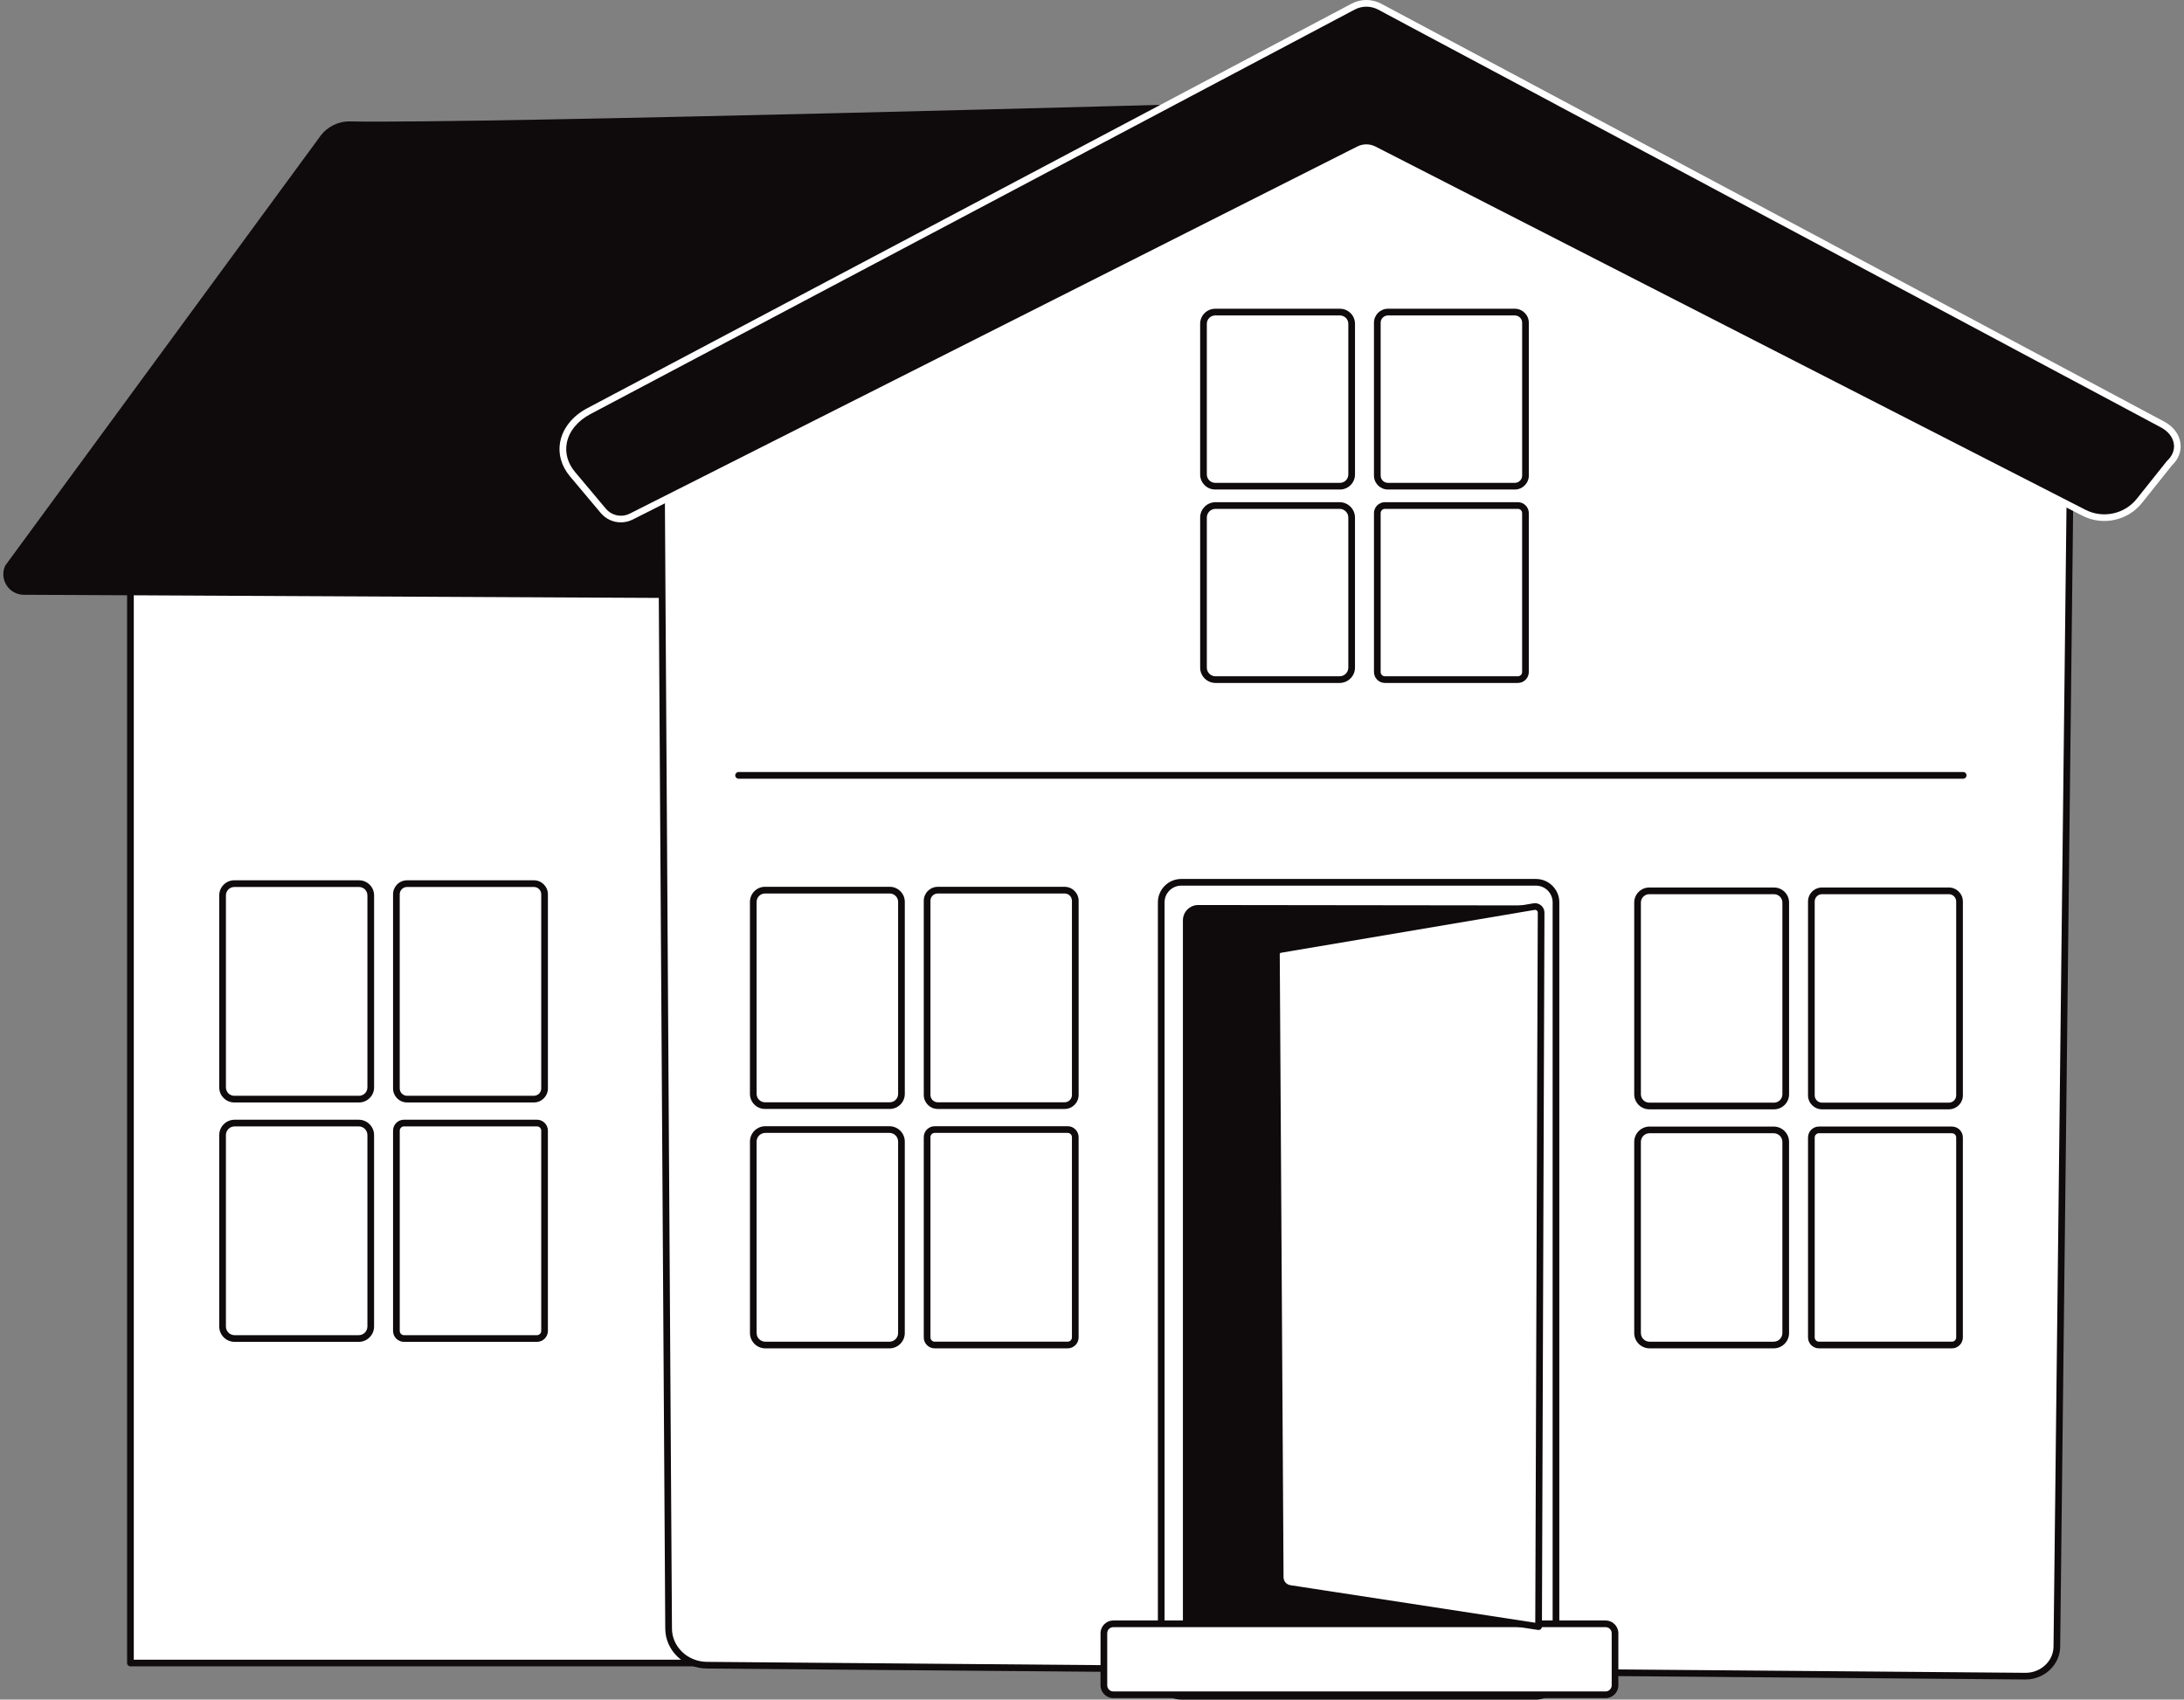 <svg width="257" height="200" viewBox="0 0 257 200" fill="none" xmlns="http://www.w3.org/2000/svg">
<rect x="0" y="0" width="257" height="200" fill="#808080" stroke="none"/>
<path d="M230.317 195.697H15.349V48.011L235.222 49.964L235.206 190.405C235.206 193.327 233.017 195.695 230.317 195.695V195.697Z" fill="white"/>
<path d="M230.317 196.089H15.348C15.131 196.089 14.957 195.912 14.957 195.697V48.011C14.957 47.906 14.998 47.806 15.072 47.731C15.147 47.658 15.256 47.624 15.352 47.617L235.226 49.57C235.441 49.572 235.614 49.746 235.614 49.962L235.598 190.403C235.598 193.537 233.228 196.087 230.315 196.087L230.317 196.089ZM15.741 195.303H230.317C232.797 195.303 234.814 193.106 234.814 190.405L234.83 50.352L15.742 48.407V195.303H15.741Z" fill="#0F0A0C"/>
<path d="M128.94 70.62L2.799 69.989C1.035 69.981 -0.125 68.149 0.62 66.551L37.689 16.024C38.505 14.91 39.81 14.261 41.19 14.288C56.041 14.58 143.233 12.157 143.233 12.157L128.942 70.618L128.94 70.62Z" fill="#0F0A0C"/>
<path d="M62.83 129.731H47.897C46.99 129.731 46.252 128.993 46.252 128.086V105.235C46.252 104.328 46.99 103.591 47.897 103.591H62.83C63.737 103.591 64.474 104.328 64.474 105.235V128.086C64.474 128.993 63.737 129.731 62.83 129.731ZM47.897 104.377C47.423 104.377 47.038 104.761 47.038 105.235V128.086C47.038 128.56 47.423 128.945 47.897 128.945H62.83C63.304 128.945 63.689 128.56 63.689 128.086V105.235C63.689 104.761 63.304 104.377 62.83 104.377H47.897Z" fill="#0F0A0C"/>
<path d="M42.25 129.732H27.57C26.593 129.732 25.799 128.937 25.799 127.961V105.361C25.799 104.385 26.593 103.59 27.57 103.59H42.25C43.226 103.59 44.021 104.385 44.021 105.361V127.961C44.021 128.937 43.226 129.732 42.25 129.732ZM27.57 104.377C27.026 104.377 26.585 104.819 26.585 105.363V127.962C26.585 128.506 27.026 128.948 27.57 128.948H42.25C42.793 128.948 43.235 128.506 43.235 127.962V105.363C43.235 104.819 42.793 104.377 42.25 104.377H27.57Z" fill="#0F0A0C"/>
<path d="M63.186 157.903H47.539C46.83 157.903 46.252 157.326 46.252 156.616V133.049C46.252 132.34 46.83 131.763 47.539 131.763H63.186C63.895 131.763 64.473 132.34 64.473 133.049V156.616C64.473 157.326 63.895 157.903 63.186 157.903ZM47.541 132.548C47.264 132.548 47.04 132.773 47.04 133.049V156.616C47.04 156.893 47.264 157.117 47.541 157.117H63.188C63.464 157.117 63.689 156.893 63.689 156.616V133.049C63.689 132.773 63.464 132.548 63.188 132.548H47.541Z" fill="#0F0A0C"/>
<path d="M42.214 157.903H27.605C26.609 157.903 25.8 157.092 25.8 156.098V133.57C25.8 132.574 26.611 131.765 27.605 131.765H42.214C43.21 131.765 44.019 132.575 44.019 133.57V156.098C44.019 157.094 43.208 157.903 42.214 157.903ZM27.605 132.549C27.042 132.549 26.584 133.007 26.584 133.57V156.098C26.584 156.661 27.042 157.119 27.605 157.119H42.214C42.777 157.119 43.235 156.661 43.235 156.098V133.57C43.235 133.007 42.777 132.549 42.214 132.549H27.605Z" fill="#0F0A0C"/>
<path d="M78.678 191.633L77.801 51.816L162.618 13.957L243.647 52.372L242.036 193.823C241.986 195.737 240.335 197.258 238.325 197.242L83.173 195.952C80.682 195.931 78.676 194.003 78.676 191.633H78.678Z" fill="white"/>
<path d="M238.359 197.634C238.346 197.634 238.336 197.634 238.323 197.634L83.172 196.344C80.478 196.321 78.286 194.21 78.284 191.635L77.408 51.818C77.408 51.663 77.499 51.52 77.641 51.456L162.458 13.597C162.563 13.551 162.682 13.553 162.786 13.601L243.815 52.015C243.954 52.081 244.041 52.222 244.039 52.375L242.428 193.827C242.375 195.935 240.55 197.634 238.357 197.634H238.359ZM78.197 52.071L79.072 191.632C79.072 193.78 80.914 195.543 83.179 195.56L238.33 196.85C238.339 196.85 238.35 196.85 238.359 196.85C240.132 196.85 241.603 195.495 241.646 193.814L243.253 52.621L162.615 14.392L78.197 52.072V52.071Z" fill="#0F0A0C"/>
<path d="M229.334 130.54H214.401C213.494 130.54 212.757 129.803 212.757 128.896V106.082C212.757 105.175 213.494 104.438 214.401 104.438H229.334C230.241 104.438 230.979 105.175 230.979 106.082V128.896C230.979 129.803 230.241 130.54 229.334 130.54ZM214.401 105.225C213.927 105.225 213.543 105.61 213.543 106.084V128.897C213.543 129.371 213.927 129.756 214.401 129.756H229.334C229.808 129.756 230.193 129.371 230.193 128.897V106.084C230.193 105.61 229.808 105.225 229.334 105.225H214.401Z" fill="#0F0A0C"/>
<path d="M208.756 130.54H194.076C193.099 130.54 192.305 129.746 192.305 128.769V106.209C192.305 105.232 193.099 104.438 194.076 104.438H208.756C209.732 104.438 210.527 105.232 210.527 106.209V128.769C210.527 129.746 209.732 130.54 208.756 130.54ZM194.076 105.225C193.532 105.225 193.09 105.667 193.09 106.21V128.771C193.09 129.314 193.532 129.756 194.076 129.756H208.756C209.299 129.756 209.741 129.314 209.741 128.771V106.21C209.741 105.667 209.299 105.225 208.756 105.225H194.076Z" fill="#0F0A0C"/>
<path d="M229.691 158.668H214.043C213.334 158.668 212.757 158.091 212.757 157.382V133.854C212.757 133.145 213.334 132.567 214.043 132.567H229.691C230.4 132.567 230.977 133.145 230.977 133.854V157.382C230.977 158.091 230.4 158.668 229.691 158.668ZM214.045 133.353C213.769 133.353 213.544 133.578 213.544 133.854V157.382C213.544 157.658 213.769 157.883 214.045 157.883H229.692C229.969 157.883 230.193 157.658 230.193 157.382V133.854C230.193 133.578 229.969 133.353 229.692 133.353H214.045Z" fill="#0F0A0C"/>
<path d="M208.72 158.668H194.111C193.115 158.668 192.306 157.858 192.306 156.864V134.374C192.306 133.378 193.117 132.569 194.111 132.569H208.72C209.716 132.569 210.525 133.38 210.525 134.374V156.864C210.525 157.86 209.714 158.668 208.72 158.668ZM194.109 133.353C193.546 133.353 193.088 133.811 193.088 134.374V156.864C193.088 157.427 193.546 157.884 194.109 157.884H208.718C209.281 157.884 209.739 157.427 209.739 156.864V134.374C209.739 133.811 209.281 133.353 208.718 133.353H194.109Z" fill="#0F0A0C"/>
<path d="M178.257 57.604H163.324C162.417 57.604 161.68 56.867 161.68 55.96V37.977C161.68 37.07 162.417 36.332 163.324 36.332H178.257C179.164 36.332 179.902 37.07 179.902 37.977V55.96C179.902 56.867 179.164 57.604 178.257 57.604ZM163.326 37.12C162.852 37.12 162.467 37.504 162.467 37.978V55.962C162.467 56.436 162.852 56.82 163.326 56.82H178.259C178.733 56.82 179.118 56.436 179.118 55.962V37.978C179.118 37.504 178.733 37.12 178.259 37.12H163.326Z" fill="#0F0A0C"/>
<path d="M157.677 57.604H142.997C142.021 57.604 141.226 56.81 141.226 55.833V38.103C141.226 37.127 142.021 36.332 142.997 36.332H157.677C158.653 36.332 159.448 37.127 159.448 38.103V55.833C159.448 56.81 158.653 57.604 157.677 57.604ZM142.997 37.12C142.454 37.12 142.012 37.561 142.012 38.105V55.835C142.012 56.379 142.454 56.82 142.997 56.82H157.677C158.22 56.82 158.662 56.379 158.662 55.835V38.105C158.662 37.561 158.22 37.12 157.677 37.12H142.997Z" fill="#0F0A0C"/>
<path d="M178.614 80.366H162.967C162.258 80.366 161.681 79.789 161.681 79.08V60.382C161.681 59.673 162.258 59.096 162.967 59.096H178.614C179.324 59.096 179.901 59.673 179.901 60.382V79.08C179.901 79.789 179.324 80.366 178.614 80.366ZM162.967 59.882C162.691 59.882 162.466 60.106 162.466 60.382V79.08C162.466 79.356 162.691 79.581 162.967 79.581H178.614C178.891 79.581 179.115 79.356 179.115 79.08V60.382C179.115 60.106 178.891 59.882 178.614 59.882H162.967Z" fill="#0F0A0C"/>
<path d="M157.641 80.366H143.032C142.036 80.366 141.228 79.556 141.228 78.561V60.903C141.228 59.907 142.038 59.098 143.032 59.098H157.641C158.637 59.098 159.446 59.908 159.446 60.903V78.561C159.446 79.558 158.635 80.366 157.641 80.366ZM143.032 59.882C142.469 59.882 142.012 60.34 142.012 60.903V78.561C142.012 79.125 142.469 79.582 143.032 79.582H157.641C158.204 79.582 158.662 79.125 158.662 78.561V60.903C158.662 60.34 158.204 59.882 157.641 59.882H143.032Z" fill="#0F0A0C"/>
<path d="M125.282 130.498H110.349C109.442 130.498 108.704 129.76 108.704 128.853V106.002C108.704 105.095 109.442 104.357 110.349 104.357H125.282C126.188 104.357 126.926 105.095 126.926 106.002V128.853C126.926 129.76 126.188 130.498 125.282 130.498ZM110.349 105.143C109.875 105.143 109.49 105.528 109.49 106.002V128.853C109.49 129.327 109.875 129.712 110.349 129.712H125.282C125.755 129.712 126.14 129.327 126.14 128.853V106.002C126.14 105.528 125.755 105.143 125.282 105.143H110.349Z" fill="#0F0A0C"/>
<path d="M104.7 130.497H90.02C89.044 130.497 88.249 129.703 88.249 128.726V106.127C88.249 105.15 89.044 104.355 90.02 104.355H104.7C105.676 104.355 106.471 105.15 106.471 106.127V128.726C106.471 129.703 105.676 130.497 104.7 130.497ZM90.02 105.143C89.477 105.143 89.035 105.585 89.035 106.128V128.728C89.035 129.271 89.477 129.713 90.02 129.713H104.7C105.243 129.713 105.685 129.271 105.685 128.728V106.128C105.685 105.585 105.243 105.143 104.7 105.143H90.02Z" fill="#0F0A0C"/>
<path d="M125.638 158.668H109.991C109.281 158.668 108.704 158.091 108.704 157.382V133.815C108.704 133.106 109.281 132.528 109.991 132.528H125.638C126.347 132.528 126.924 133.106 126.924 133.815V157.382C126.924 158.091 126.347 158.668 125.638 158.668ZM109.991 133.314C109.714 133.314 109.49 133.539 109.49 133.815V157.382C109.49 157.658 109.714 157.883 109.991 157.883H125.638C125.914 157.883 126.139 157.658 126.139 157.382V133.815C126.139 133.539 125.914 133.314 125.638 133.314H109.991Z" fill="#0F0A0C"/>
<path d="M104.664 158.669H90.055C89.059 158.669 88.251 157.858 88.251 156.864V134.335C88.251 133.339 89.061 132.53 90.055 132.53H104.664C105.66 132.53 106.469 133.341 106.469 134.335V156.864C106.469 157.86 105.658 158.669 104.664 158.669ZM90.055 133.314C89.492 133.314 89.034 133.772 89.034 134.335V156.864C89.034 157.427 89.492 157.885 90.055 157.885H104.664C105.227 157.885 105.685 157.427 105.685 156.864V134.335C105.685 133.772 105.227 133.314 104.664 133.314H90.055Z" fill="#0F0A0C"/>
<path d="M162.355 0.786L254.479 49.952C256.431 50.994 256.802 53.112 255.277 54.52L251.758 58.933C250.194 60.895 247.464 61.483 245.231 60.339L161.683 17.593C161.125 17.306 160.463 17.304 159.903 17.588L74.297 60.783C73.169 61.353 71.797 61.07 70.983 60.102L67.359 55.785C65.297 53.33 66.145 50.05 69.267 48.396L159.228 0.78C160.206 0.262 161.377 0.265 162.353 0.786H162.355Z" fill="#0F0A0C"/>
<path d="M73.063 61.471C72.167 61.471 71.29 61.082 70.681 60.355L67.057 56.038C66.05 54.837 65.648 53.392 65.926 51.967C66.237 50.374 67.387 48.947 69.083 48.048L159.044 0.433C160.138 -0.146 161.445 -0.144 162.538 0.438L254.661 49.606C255.752 50.187 256.452 51.118 256.586 52.161C256.709 53.123 256.345 54.055 255.563 54.787L252.062 59.177C250.389 61.276 247.438 61.911 245.049 60.688L161.501 17.942C161.055 17.714 160.522 17.712 160.075 17.937L74.469 61.132C74.018 61.36 73.537 61.469 73.062 61.469L73.063 61.471ZM160.786 0.786C160.314 0.786 159.842 0.9 159.412 1.128L69.452 48.743C67.968 49.529 66.963 50.759 66.699 52.118C66.467 53.305 66.809 54.518 67.661 55.534L71.285 59.851C71.984 60.685 73.151 60.923 74.12 60.434L159.724 17.238C160.394 16.9 161.194 16.902 161.861 17.246L245.409 59.992C247.467 61.045 250.007 60.498 251.449 58.689L254.968 54.276C254.98 54.26 254.995 54.245 255.009 54.231C255.615 53.672 255.9 52.971 255.809 52.261C255.707 51.475 255.155 50.759 254.293 50.299L162.169 1.131C161.736 0.9 161.26 0.786 160.786 0.786Z" fill="white"/>
<path d="M180.743 103.826H139.002C137.701 103.826 136.646 104.881 136.646 106.182V197.252C136.646 198.553 137.701 199.608 139.002 199.608H180.743C182.044 199.608 183.099 198.553 183.099 197.252V106.182C183.099 104.881 182.044 103.826 180.743 103.826Z" fill="white"/>
<path d="M180.742 200H139.003C137.486 200 136.253 198.767 136.253 197.251V106.182C136.253 104.666 137.486 103.433 139.003 103.433H180.742C182.258 103.433 183.491 104.666 183.491 106.182V197.251C183.491 198.767 182.258 200 180.742 200ZM139.003 104.218C137.919 104.218 137.039 105.099 137.039 106.182V197.251C137.039 198.334 137.919 199.214 139.003 199.214H180.742C181.825 199.214 182.705 198.334 182.705 197.251V106.182C182.705 105.099 181.825 104.218 180.742 104.218H139.003Z" fill="#0F0A0C"/>
<path d="M179.396 196.083L141.003 196.225C140.005 196.225 139.198 195.416 139.198 194.42V108.303C139.198 107.305 140.007 106.498 141.003 106.498L180.056 106.546C180.768 106.546 181.34 107.132 181.326 107.845L179.398 196.085L179.396 196.083Z" fill="#0F0A0C"/>
<path d="M188.933 191.082H131.008C130.394 191.082 129.896 191.58 129.896 192.194V198.321C129.896 198.935 130.394 199.433 131.008 199.433H188.933C189.547 199.433 190.045 198.935 190.045 198.321V192.194C190.045 191.58 189.547 191.082 188.933 191.082Z" fill="white"/>
<path d="M188.935 199.825H131.01C130.18 199.825 129.504 199.15 129.504 198.322V192.194C129.504 191.364 130.18 190.69 131.01 190.69H188.935C189.765 190.69 190.439 191.366 190.439 192.194V198.322C190.439 199.152 189.763 199.825 188.935 199.825ZM131.01 191.474C130.613 191.474 130.29 191.797 130.29 192.194V198.322C130.29 198.719 130.613 199.042 131.01 199.042H188.935C189.332 199.042 189.655 198.719 189.655 198.322V192.194C189.655 191.797 189.332 191.474 188.935 191.474H131.01Z" fill="#0F0A0C"/>
<path d="M151.779 186.925C151.13 186.825 150.651 186.269 150.646 185.613L150.2 112.273C150.2 112.006 150.393 111.779 150.656 111.735L180.511 106.687C180.95 106.612 181.349 106.953 181.347 107.396L181.049 191.417L151.777 186.925H151.779Z" fill="white"/>
<path d="M181.051 191.811C181.032 191.811 181.012 191.811 180.992 191.805L151.72 187.314C150.875 187.184 150.259 186.471 150.254 185.616L149.808 112.275C149.808 111.812 150.138 111.423 150.592 111.347L180.447 106.299C180.77 106.244 181.099 106.335 181.35 106.547C181.6 106.759 181.744 107.069 181.742 107.397L181.445 191.417C181.445 191.531 181.395 191.64 181.308 191.715C181.236 191.775 181.146 191.809 181.053 191.809L181.051 191.811ZM180.634 107.069C180.616 107.069 180.597 107.069 180.577 107.074L150.722 112.122C150.647 112.134 150.594 112.198 150.594 112.273L151.039 185.61C151.043 186.075 151.378 186.465 151.839 186.537L180.661 190.959L180.957 107.393C180.957 107.261 180.885 107.181 180.843 107.145C180.807 107.115 180.736 107.069 180.636 107.069H180.634Z" fill="#0F0A0C"/>
<path d="M231.019 91.634H86.911C86.694 91.634 86.519 91.457 86.519 91.242C86.519 91.026 86.695 90.85 86.911 90.85H231.019C231.237 90.85 231.411 91.026 231.411 91.242C231.411 91.457 231.235 91.634 231.019 91.634Z" fill="#0F0A0C"/>
<path d="M47.064 60.311C46.961 60.311 46.859 60.27 46.784 60.195C46.18 59.584 31.95 45.152 29.578 38.431C29.51 38.239 29.601 38.027 29.787 37.943C29.934 37.877 44.68 31.217 48.174 27.119C48.278 26.998 48.445 26.951 48.596 27.001C48.748 27.051 48.855 27.188 48.865 27.349C48.931 28.343 50.455 51.807 47.433 60.056C47.387 60.183 47.28 60.277 47.148 60.306C47.119 60.311 47.093 60.315 47.064 60.315V60.311ZM30.446 38.506C32.847 44.535 44.465 56.684 46.897 59.187C49.282 51.545 48.381 32.637 48.135 28.297C44.053 32.195 32.611 37.519 30.446 38.508V38.506Z" fill="#0F0A0C"/>
</svg>
